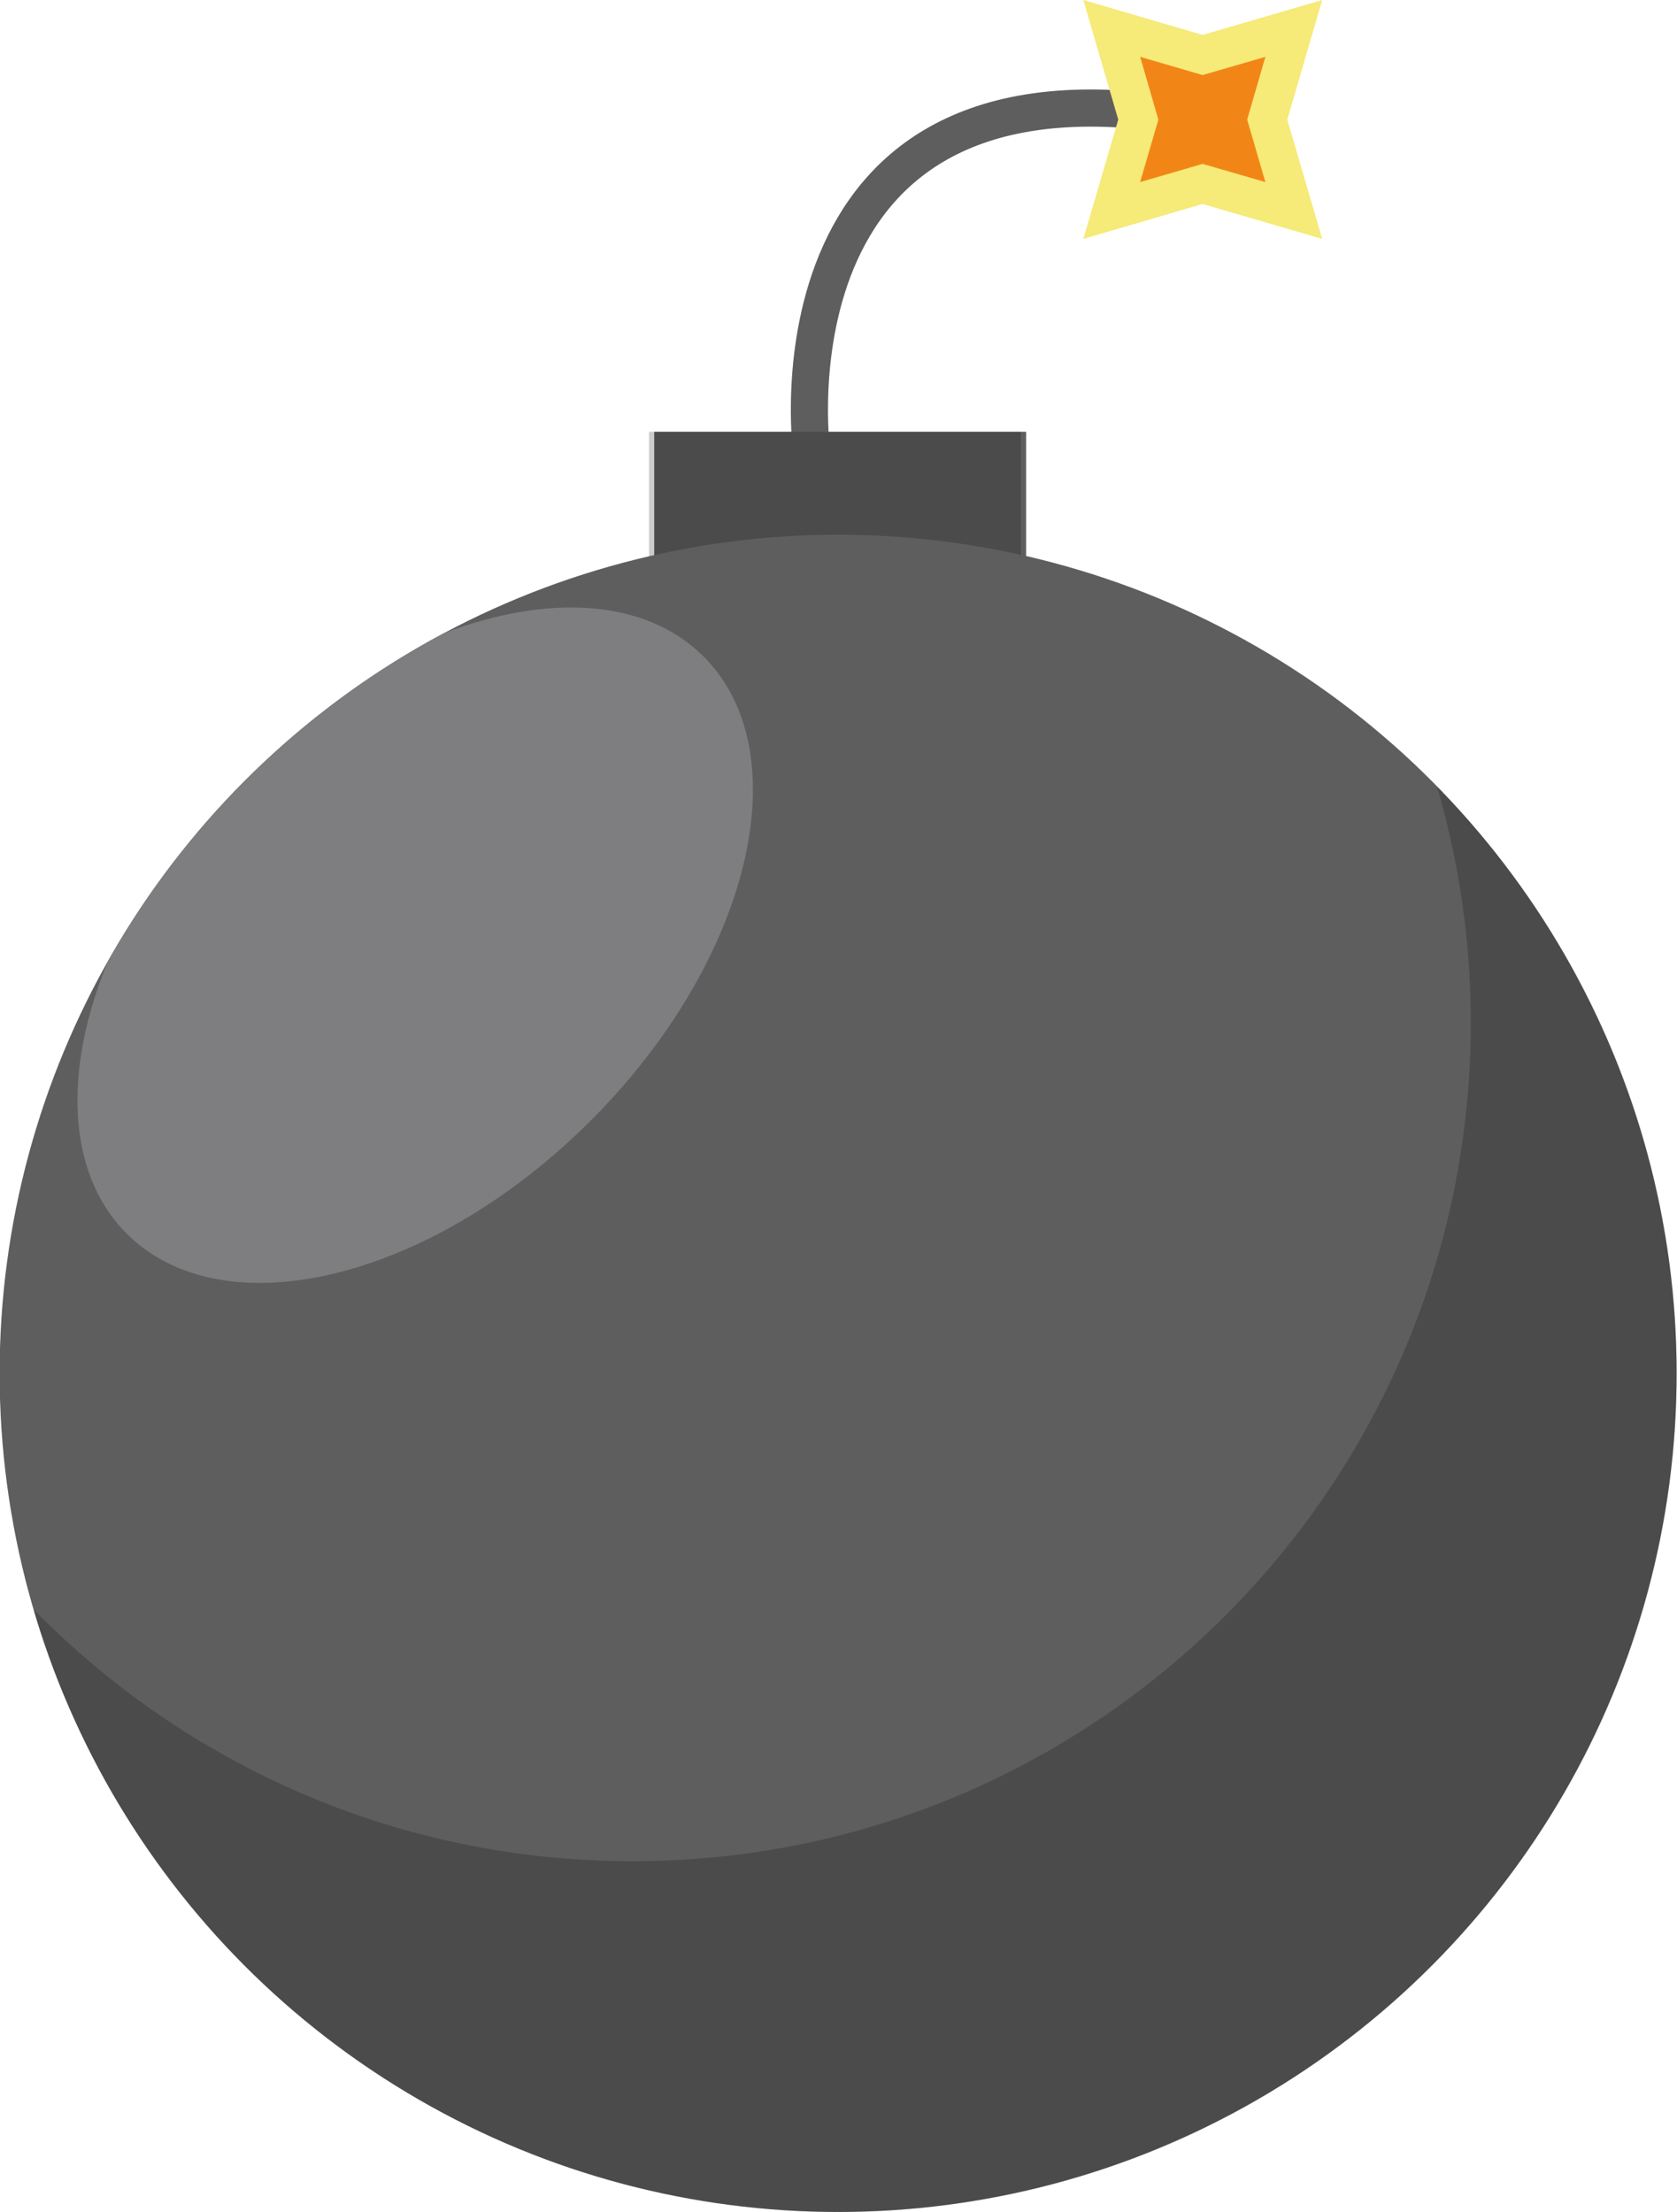 <?xml version="1.0" encoding="utf-8"?>
<!-- Generator: Adobe Illustrator 21.0.0, SVG Export Plug-In . SVG Version: 6.00 Build 0)  -->
<svg version="1.1" id="Laag_1" xmlns="http://www.w3.org/2000/svg" xmlns:xlink="http://www.w3.org/1999/xlink" x="0px" y="0px"
	 viewBox="0 0 451.4 595.3" style="enable-background:new 0 0 451.4 595.3;" xml:space="preserve">
<style type="text/css">
	.st0{fill:none;stroke:#5E5E5E;stroke-width:10;stroke-miterlimit:10;}
	.st1{fill:#5E5E5E;}
	.st2{opacity:0.2;fill:#020203;enable-background:new    ;}
	.st3{fill:#7E7D7F;}
	.st4{fill:#F6EA78;}
	.st5{fill:#F18616;}
</style>
<g>
	<path class="st0" d="M218.4,121c0,0-14.3-111.8,105.3-88.8"/>
	<g>
		<rect x="176.1" y="116.2" class="st1" width="100.1" height="63.1"/>
		<rect x="174.7" y="116.2" class="st2" width="100.1" height="63.1"/>
	</g>
	<g>
		<circle class="st1" cx="225.6" cy="369.6" r="225.7"/>
		<path class="st2" d="M386.8,211.7c5.9,20.2,9.1,41.5,9.1,63.5c0,124.7-101,225.7-225.7,225.7c-63.2,0-120.2-26-161.2-67.8
			c27.4,93.7,114,162.2,216.6,162.2c124.7,0,225.7-101,225.7-225.7C451.3,308.1,426.7,252.4,386.8,211.7z"/>
		<path class="st3" d="M29.1,258.6c-12.1,29.1-11.3,57.1,5,73.4c26.1,26.1,82,12.5,124.9-30.4s56.5-98.8,30.4-124.9
			c-15.7-15.7-42.1-16.9-69.9-6.3C81.6,190.6,50.2,221.3,29.1,258.6z"/>
	</g>
	<polygon class="st4" points="291.6,0 323.7,9.4 355.9,0 346.5,32.2 355.9,64.3 323.7,54.9 291.6,64.3 301,32.2 	"/>
	<polygon class="st5" points="306.9,15.3 323.7,20.2 340.6,15.3 335.7,32.2 340.6,49 323.7,44.1 306.9,49 311.8,32.2 	"/>
</g>
</svg>
